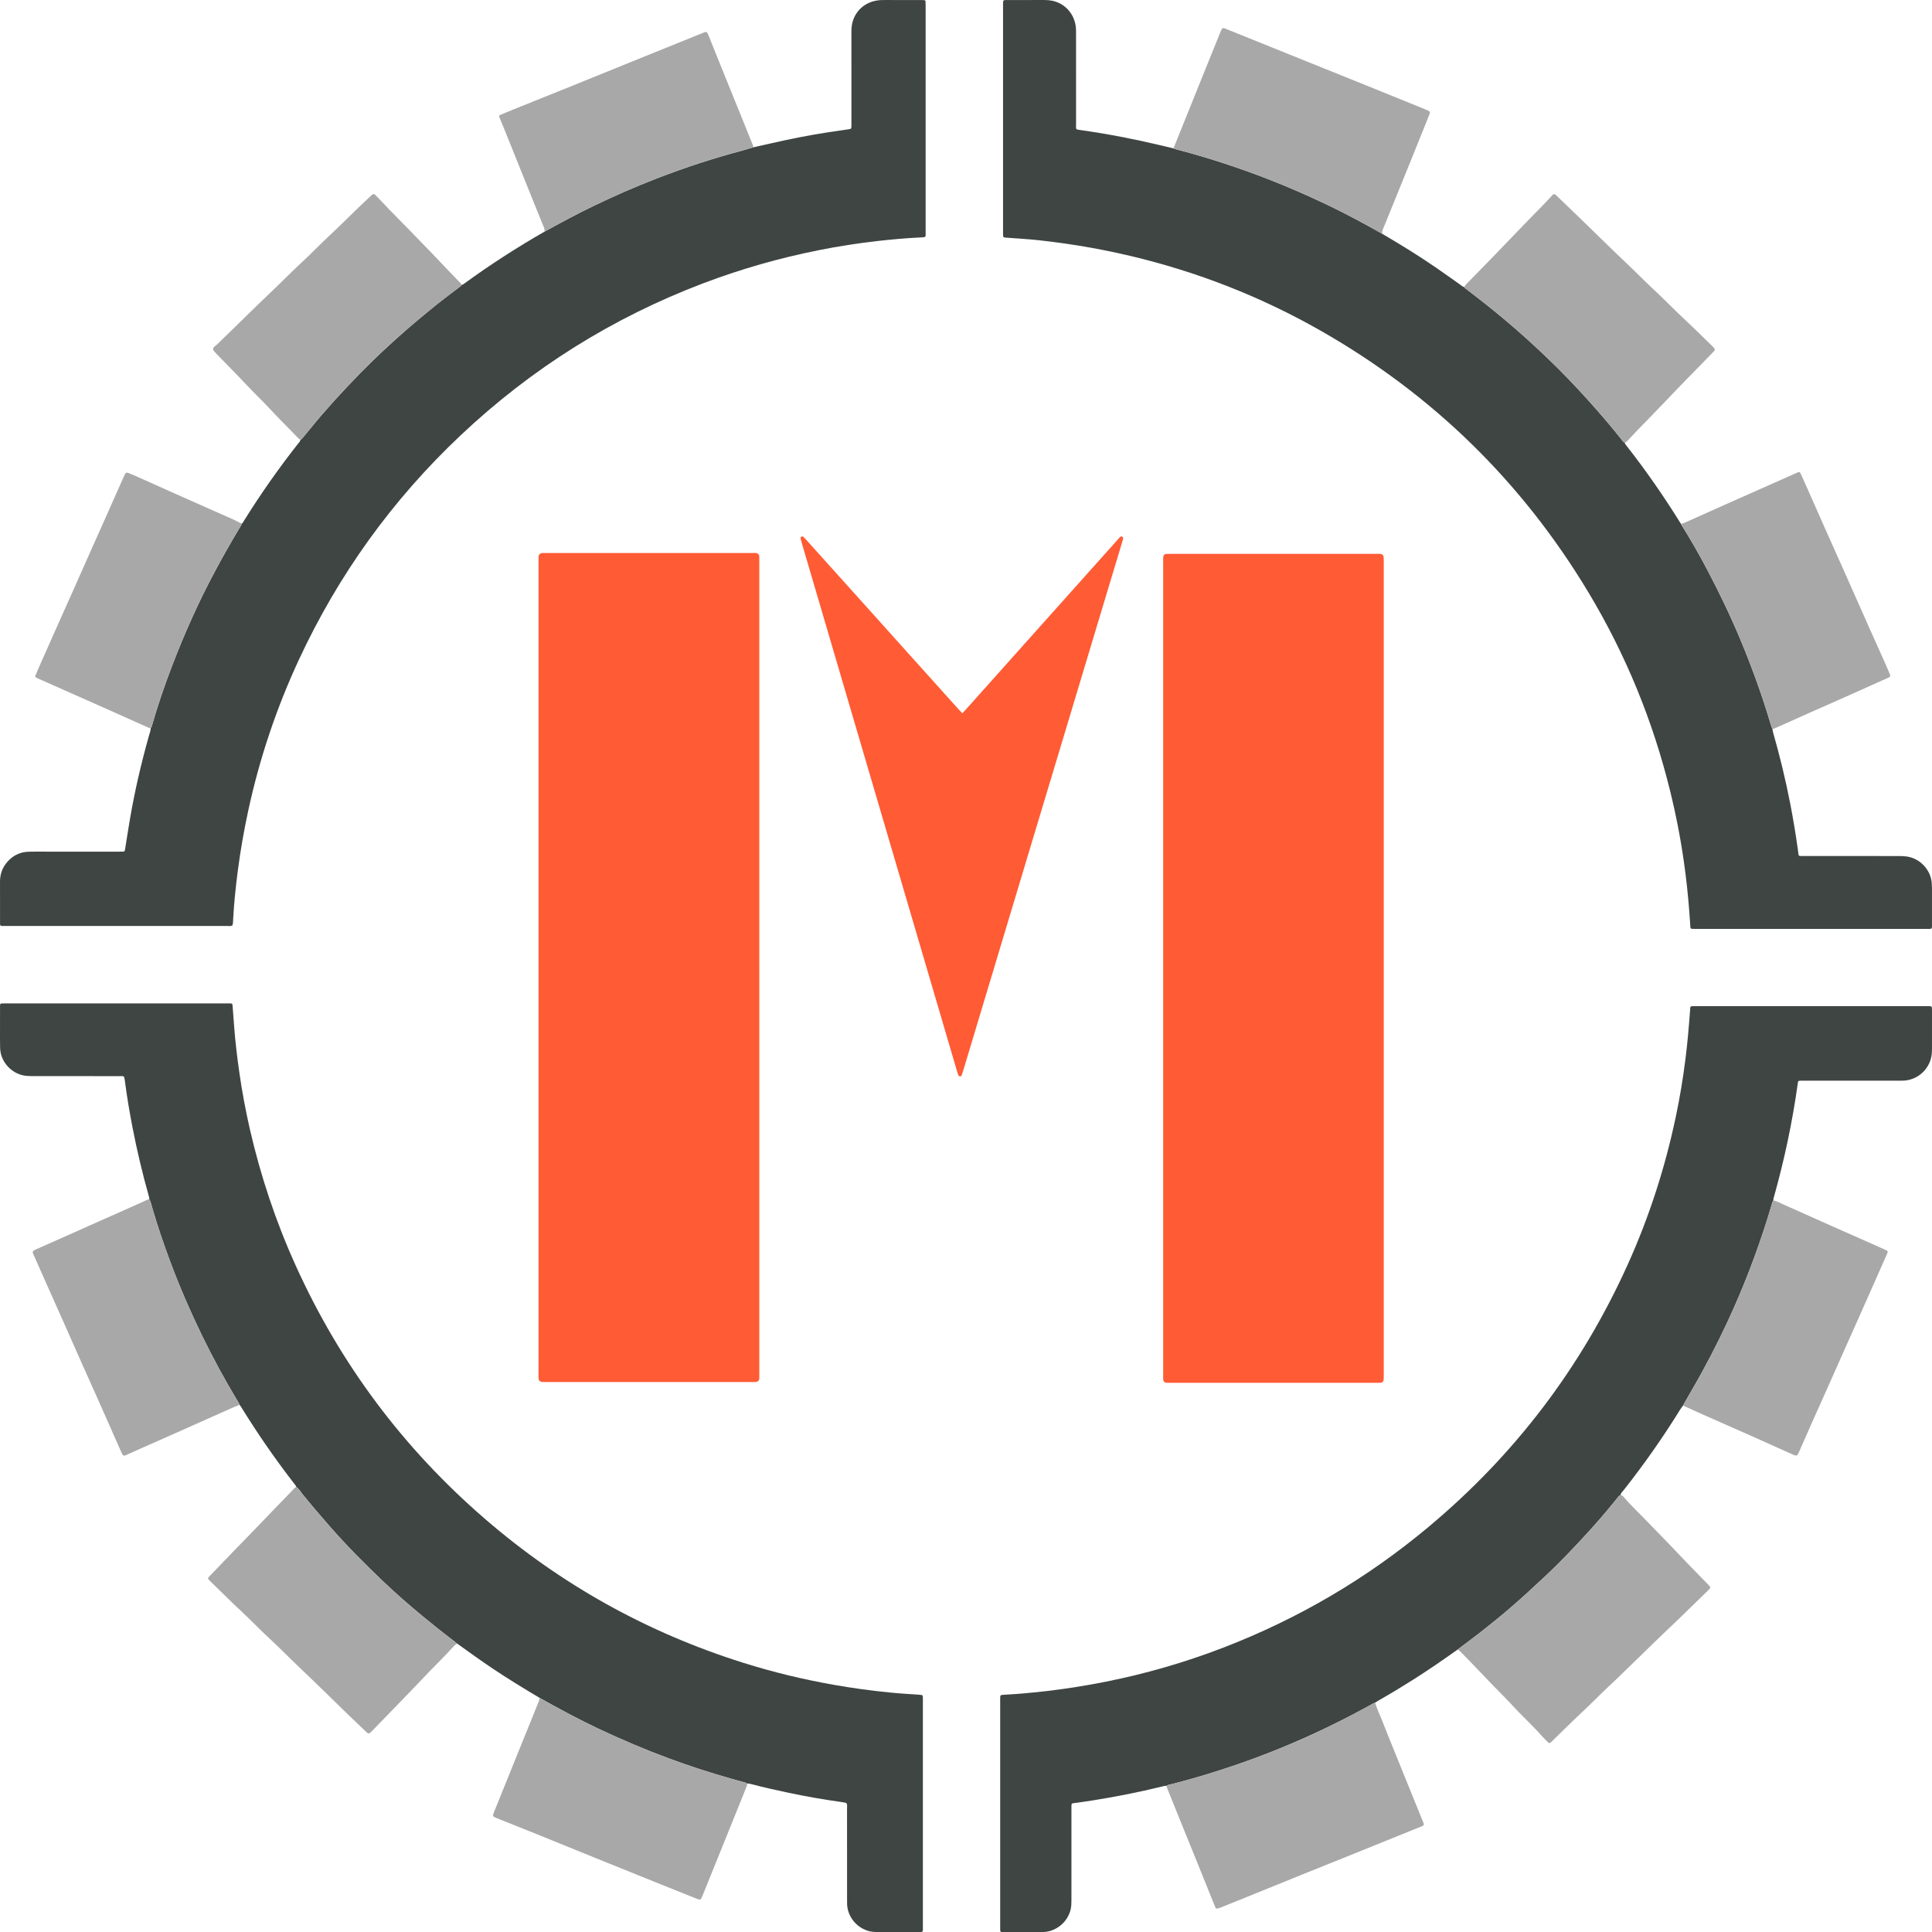 <?xml version="1.0" encoding="UTF-8" standalone="no"?>
<!-- Generator: Adobe Illustrator 16.0.0, SVG Export Plug-In . SVG Version: 6.00 Build 0)  -->

<svg
   xmlns:dc="http://purl.org/dc/elements/1.1/"
   xmlns:cc="http://creativecommons.org/ns#"
   xmlns:rdf="http://www.w3.org/1999/02/22-rdf-syntax-ns#"
   xmlns:svg="http://www.w3.org/2000/svg"
   xmlns="http://www.w3.org/2000/svg"
   xmlns:sodipodi="http://sodipodi.sourceforge.net/DTD/sodipodi-0.dtd"
   xmlns:inkscape="http://www.inkscape.org/namespaces/inkscape"
   version="1.1"
   id="Layer_1"
   x="0px"
   y="0px"
   width="139.115pt"
   height="139.12pt"
   viewBox="0 0 185.487 185.493"
   enable-background="new 0 0 940 480"
   xml:space="preserve"
   sodipodi:docname="MSESSLogo.svg"
   inkscape:version="0.92.2 2405546, 2018-03-11"><defs
   id="defs4021" /><sodipodi:namedview
   pagecolor="#ffffff"
   bordercolor="#666666"
   borderopacity="1"
   objecttolerance="10"
   gridtolerance="10"
   guidetolerance="10"
   inkscape:pageopacity="0"
   inkscape:pageshadow="2"
   inkscape:window-width="1261"
   inkscape:window-height="1395"
   id="namedview4019"
   showgrid="false"
   fit-margin-top="0"
   fit-margin-left="0"
   fit-margin-right="0"
   fit-margin-bottom="0"
   units="pt"
   inkscape:zoom="1.28"
   inkscape:cx="164.4953"
   inkscape:cy="14.780305"
   inkscape:window-x="1283"
   inkscape:window-y="29"
   inkscape:window-maximized="0"
   inkscape:current-layer="g4016" />
<g
   id="g4016"
   transform="translate(-97.608,-122.128)">
	<g
   id="g3926"
   transform="translate(46.094,-14.844)">
		<path
   d="m 124.413,229.88 v 39.1 c 0,0.11 0.005,0.229 -10e-4,0.338 -0.015,0.211 -0.121,0.313 -0.342,0.331 -0.094,0.008 -0.192,0.006 -0.29,0.006 -6.629,0 -13.259,0 -19.888,0 -0.114,0 -0.228,0.004 -0.341,-0.007 -0.201,-0.021 -0.321,-0.144 -0.332,-0.347 -0.009,-0.112 -0.002,-0.226 -0.002,-0.342 v -78.145 c 0,-0.13 -0.007,-0.261 0.002,-0.389 0.014,-0.213 0.152,-0.345 0.371,-0.36 0.099,-0.007 0.194,-0.002 0.292,-0.002 h 19.888 c 0.113,0 0.229,-0.006 0.339,0.003 0.146,0.016 0.276,0.136 0.297,0.279 0.011,0.081 0.006,0.161 0.006,0.246 v 0.678 38.611 z"
   id="path3888"
   inkscape:connector-curvature="0"
   style="fill:#ff5b35" />
		<path
   d="m 184.365,229.933 v 39.004 c 0,0.16 0.004,0.321 -0.009,0.484 -0.016,0.19 -0.126,0.295 -0.312,0.309 -0.114,0.007 -0.227,0 -0.341,0 H 163.86 c -0.112,0 -0.226,0.007 -0.338,0 -0.214,-0.014 -0.316,-0.118 -0.332,-0.339 -0.009,-0.13 -0.002,-0.262 -0.002,-0.39 v -7.05 -71.054 c 0,-0.146 -0.008,-0.294 0.004,-0.438 0.018,-0.194 0.124,-0.294 0.312,-0.309 0.115,-0.007 0.227,-0.003 0.34,-0.003 h 19.843 c 0.112,0 0.227,-0.004 0.34,0 0.206,0.017 0.315,0.13 0.333,0.342 0.009,0.114 0.005,0.227 0.005,0.339 v 10.703 z"
   id="path3890"
   inkscape:connector-curvature="0"
   style="fill:#ff5b35" />
		<path
   d="m 163.512,308.429 c -0.134,-0.015 -0.259,0.02 -0.385,0.05 -2.309,0.571 -4.651,1.024 -7.002,1.394 -0.511,0.082 -1.024,0.143 -1.54,0.216 -0.169,0.023 -0.194,0.054 -0.202,0.215 -0.003,0.147 -0.003,0.294 -0.003,0.441 0,2.884 0.003,5.769 0,8.652 0,0.308 -0.004,0.613 -0.081,0.921 -0.335,1.327 -1.545,2.145 -2.684,2.145 -1.263,0 -2.529,0 -3.792,0 -0.049,0 -0.099,0 -0.147,-0.003 -0.101,-0.011 -0.133,-0.079 -0.134,-0.165 -0.002,-0.129 -0.002,-0.259 -0.002,-0.39 v -13.373 -8.168 -0.197 c -0.002,-0.511 -0.015,-0.459 0.47,-0.49 1.361,-0.078 2.713,-0.201 4.068,-0.358 1.867,-0.223 3.72,-0.518 5.566,-0.884 3.866,-0.769 7.64,-1.86 11.321,-3.28 7.166,-2.761 13.709,-6.593 19.61,-11.514 8.357,-6.958 14.773,-15.406 19.239,-25.322 2.049,-4.548 3.568,-9.274 4.595,-14.155 0.385,-1.824 0.688,-3.664 0.921,-5.513 0.198,-1.558 0.329,-3.123 0.446,-4.69 0.003,-0.079 0.008,-0.164 0.016,-0.242 0.013,-0.093 0.071,-0.142 0.164,-0.146 0.113,-0.002 0.226,-0.005 0.34,-0.005 h 22.175 c 0.555,0 0.529,-0.048 0.529,0.52 0,1.171 0,2.339 0,3.504 0,0.371 -0.015,0.742 -0.13,1.104 -0.357,1.153 -1.383,1.961 -2.587,2.025 -0.177,0.007 -0.355,0.005 -0.534,0.005 h -8.998 c -0.115,0 -0.227,-0.001 -0.339,0 -0.259,0.01 -0.266,0.017 -0.3,0.276 -0.508,3.66 -1.274,7.271 -2.271,10.832 -0.034,0.126 -0.082,0.246 -0.067,0.38 -0.031,0.051 -0.074,0.105 -0.09,0.163 -0.149,0.495 -0.292,0.994 -0.449,1.489 -1.069,3.417 -2.35,6.75 -3.862,9.996 -1.042,2.234 -2.176,4.417 -3.414,6.542 -0.294,0.503 -0.583,1.011 -0.868,1.514 -0.087,0.122 -0.172,0.235 -0.252,0.358 -1.67,2.706 -3.498,5.303 -5.467,7.795 -0.11,0.138 -0.26,0.251 -0.274,0.444 -0.161,0.036 -0.229,0.177 -0.317,0.286 -1.07,1.339 -2.194,2.638 -3.362,3.887 -1.083,1.16 -2.17,2.312 -3.329,3.4 -1.165,1.096 -2.336,2.184 -3.553,3.23 -0.968,0.834 -1.961,1.638 -2.966,2.424 -0.717,0.552 -1.442,1.09 -2.163,1.634 -1.384,0.985 -2.784,1.95 -4.223,2.859 -1.067,0.674 -2.148,1.331 -3.244,1.954 -0.141,0.078 -0.271,0.167 -0.408,0.256 -0.046,0.018 -0.094,0.024 -0.135,0.045 -0.639,0.349 -1.272,0.708 -1.918,1.043 -3.069,1.608 -6.222,3.025 -9.474,4.227 -2.61,0.965 -5.26,1.799 -7.952,2.49 -0.181,0.048 -0.386,0.052 -0.542,0.179"
   id="path3892"
   inkscape:connector-curvature="0"
   style="fill:#3e4543" />
		<path
   d="m 207.5,179.45 c 0.009,0.122 0.084,0.208 0.154,0.295 1.879,2.392 3.61,4.889 5.214,7.475 0.008,0.013 0.024,0.021 0.035,0.036 0.008,0.028 0.016,0.061 0.031,0.087 0.88,1.4 1.7,2.835 2.471,4.294 1.188,2.249 2.286,4.542 3.265,6.891 1.086,2.623 2.047,5.281 2.85,8.002 0.042,0.154 0.109,0.301 0.167,0.45 0.017,0.096 0.025,0.192 0.05,0.286 0.654,2.273 1.207,4.571 1.66,6.894 0.284,1.461 0.525,2.934 0.731,4.41 0.096,0.685 -0.032,0.583 0.662,0.583 3.03,0.005 6.061,0.005 9.095,0.005 0.259,0 0.514,0.012 0.773,0.057 1.271,0.219 2.218,1.333 2.313,2.488 0.013,0.164 0.025,0.323 0.028,0.487 0.001,1.197 0,2.398 0,3.599 0,0.113 0.021,0.229 -0.055,0.331 -0.138,0.06 -0.288,0.032 -0.429,0.032 -7.407,0 -14.815,0 -22.225,0 -0.553,0 -0.47,0.034 -0.506,-0.5 -0.109,-1.604 -0.244,-3.198 -0.449,-4.79 -0.335,-2.672 -0.825,-5.31 -1.469,-7.925 -1.661,-6.769 -4.275,-13.145 -7.862,-19.113 -6.376,-10.603 -14.945,-18.975 -25.692,-25.102 -5.746,-3.277 -11.855,-5.66 -18.297,-7.186 -2.157,-0.512 -4.339,-0.92 -6.54,-1.223 -1.346,-0.187 -2.7,-0.347 -4.058,-0.434 -0.436,-0.025 -0.873,-0.06 -1.309,-0.092 -0.273,-0.018 -0.286,-0.034 -0.294,-0.323 -0.001,-0.099 0,-0.196 0,-0.292 V 137.58 c 0,-0.676 -0.063,-0.604 0.593,-0.604 1.101,-0.003 2.204,0 3.304,-0.003 0.343,0 0.683,0.023 1.013,0.114 1.231,0.353 2.049,1.415 2.096,2.734 0.006,0.132 0.003,0.259 0.003,0.39 0,2.888 -0.003,5.771 0.002,8.658 0,0.576 -0.1,0.518 0.542,0.606 2.501,0.357 4.982,0.834 7.442,1.419 0.454,0.109 0.912,0.216 1.367,0.324 0.092,0.03 0.183,0.069 0.276,0.092 2.537,0.664 5.029,1.452 7.487,2.359 2.443,0.902 4.835,1.925 7.182,3.054 1.733,0.835 3.426,1.746 5.099,2.697 1.769,1.038 3.518,2.113 5.206,3.277 0.745,0.515 1.481,1.043 2.222,1.565 0.143,0.103 0.271,0.234 0.453,0.278 0.014,0.091 0.096,0.117 0.16,0.166 1.238,0.941 2.457,1.9 3.649,2.899 1.418,1.185 2.785,2.424 4.12,3.699 1.396,1.332 2.729,2.722 4.017,4.156 1.103,1.23 2.179,2.481 3.2,3.777 0.072,0.091 0.126,0.197 0.253,0.213"
   id="path3894"
   inkscape:connector-curvature="0"
   style="fill:#3e4543" />
		<path
   d="m 65.844,252.113 c 0.018,-0.115 -0.019,-0.223 -0.05,-0.332 -0.611,-2.167 -1.13,-4.357 -1.558,-6.567 -0.286,-1.479 -0.539,-2.965 -0.73,-4.459 -0.067,-0.534 -0.083,-0.466 -0.532,-0.466 -2.739,-0.003 -5.479,0 -8.218,-0.003 -0.212,0 -0.422,-0.002 -0.629,-0.017 -1.362,-0.077 -2.56,-1.257 -2.602,-2.677 -0.018,-0.65 -0.007,-1.297 -0.009,-1.943 0,-0.701 -0.002,-1.396 0.001,-2.092 0.002,-0.221 0.028,-0.243 0.256,-0.25 0.128,-0.005 0.259,-0.002 0.39,-0.002 h 21.007 0.292 c 0.369,0 0.369,-0.014 0.393,0.37 0.042,0.63 0.096,1.263 0.143,1.889 0.106,1.44 0.283,2.869 0.483,4.297 0.262,1.846 0.601,3.677 1.015,5.491 1.037,4.529 2.502,8.918 4.42,13.151 4.27,9.43 10.326,17.531 18.163,24.298 7.304,6.312 15.575,10.912 24.789,13.81 2.844,0.896 5.737,1.594 8.676,2.113 1.773,0.314 3.554,0.558 5.342,0.736 0.966,0.099 1.94,0.153 2.907,0.223 0.31,0.021 0.317,0.023 0.325,0.345 0.002,0.096 0,0.194 0,0.292 0,7.184 0,14.361 0,21.543 0,0.681 0.074,0.599 -0.589,0.599 -1.234,0.004 -2.466,0 -3.698,0 -0.337,0 -0.677,-0.014 -1.007,-0.119 -1.343,-0.441 -1.965,-1.636 -1.981,-2.569 -10e-4,-0.179 -0.004,-0.355 -0.004,-0.534 -0.002,-2.854 0.003,-5.71 -0.002,-8.56 -0.002,-0.637 0.111,-0.605 -0.599,-0.708 -1.719,-0.236 -3.424,-0.542 -5.119,-0.901 -1.158,-0.242 -2.309,-0.506 -3.455,-0.803 -0.139,-0.038 -0.28,-0.082 -0.431,-0.053 -0.089,-0.112 -0.229,-0.109 -0.35,-0.146 -0.368,-0.113 -0.747,-0.203 -1.121,-0.312 -2.021,-0.571 -4.02,-1.222 -5.996,-1.949 -2.323,-0.859 -4.6,-1.827 -6.838,-2.885 -1.915,-0.91 -3.783,-1.912 -5.624,-2.952 -1.521,-0.903 -3.025,-1.827 -4.49,-2.803 -1.145,-0.773 -2.262,-1.573 -3.378,-2.377 -0.141,-0.109 -0.278,-0.219 -0.417,-0.325 -1.02,-0.771 -2.017,-1.573 -3.003,-2.385 -1.25,-1.034 -2.469,-2.099 -3.644,-3.216 -1.809,-1.715 -3.565,-3.483 -5.211,-5.364 -0.885,-1.01 -1.757,-2.032 -2.603,-3.077 -0.19,-0.233 -0.332,-0.519 -0.602,-0.688 -0.02,-0.116 -0.096,-0.197 -0.167,-0.287 -1.858,-2.389 -3.573,-4.876 -5.158,-7.451 -0.033,-0.053 -0.076,-0.103 -0.113,-0.154 -0.026,-0.058 -0.045,-0.117 -0.081,-0.171 -1.283,-2.122 -2.464,-4.29 -3.547,-6.518 -1.09,-2.241 -2.08,-4.521 -2.956,-6.853 -0.672,-1.785 -1.288,-3.589 -1.82,-5.424 -0.075,-0.259 -0.116,-0.528 -0.27,-0.765"
   id="path3896"
   inkscape:connector-curvature="0"
   style="fill:#3e4543" />
		<path
   d="m 74.713,187.25 c 0.12,-0.068 0.169,-0.191 0.236,-0.301 1.592,-2.554 3.318,-5.013 5.178,-7.376 0.103,-0.125 0.225,-0.235 0.241,-0.413 0.096,0.007 0.138,-0.067 0.188,-0.128 0.256,-0.315 0.516,-0.623 0.772,-0.937 1.489,-1.833 3.092,-3.571 4.739,-5.263 1.469,-1.506 3.015,-2.934 4.6,-4.318 0.682,-0.595 1.386,-1.164 2.081,-1.744 0.948,-0.784 1.93,-1.523 2.912,-2.265 0.062,-0.047 0.143,-0.079 0.155,-0.174 0.132,-0.017 0.234,-0.103 0.337,-0.18 2.45,-1.788 5.001,-3.424 7.632,-4.935 1.543,-0.853 3.094,-1.688 4.681,-2.455 1.998,-0.965 4.028,-1.854 6.097,-2.654 2.702,-1.048 5.453,-1.949 8.254,-2.69 0.345,-0.092 0.68,-0.2 1.021,-0.303 0.603,-0.133 1.2,-0.264 1.799,-0.401 1.787,-0.409 3.58,-0.765 5.389,-1.042 0.657,-0.099 1.314,-0.194 1.971,-0.29 0.24,-0.035 0.254,-0.05 0.261,-0.312 0.002,-0.111 0,-0.225 0,-0.339 0,-2.901 0.002,-5.804 -0.001,-8.708 0,-0.375 0.036,-0.741 0.158,-1.098 0.405,-1.173 1.437,-1.909 2.749,-1.946 0.371,-0.012 0.744,-0.002 1.122,-0.002 0.873,0 1.747,0 2.623,0 0.114,0 0.227,0 0.339,0.008 0.07,0.006 0.12,0.059 0.125,0.126 0.01,0.146 0.01,0.292 0.01,0.438 v 9.63 c 0,4.006 0.002,8.009 0,12.009 0,0.586 0.087,0.556 -0.54,0.584 -1.36,0.062 -2.717,0.188 -4.068,0.338 -1.9,0.213 -3.79,0.512 -5.662,0.884 -3.771,0.754 -7.46,1.802 -11.056,3.167 -8.748,3.317 -16.521,8.193 -23.326,14.613 -6.56,6.192 -11.737,13.384 -15.533,21.564 -2.143,4.613 -3.75,9.412 -4.833,14.385 -0.426,1.965 -0.773,3.943 -1.031,5.934 -0.195,1.526 -0.357,3.061 -0.435,4.599 -0.007,0.193 -0.007,0.387 -0.081,0.575 -0.168,0.083 -0.349,0.041 -0.525,0.041 -3.794,0.003 -7.588,0.003 -11.381,0.003 -3.289,0 -6.581,0 -9.87,-0.003 -0.583,0 -0.524,0.062 -0.524,-0.518 -0.002,-1.226 0.004,-2.463 -0.002,-3.695 -0.005,-0.636 0.157,-1.218 0.537,-1.731 0.553,-0.749 1.299,-1.158 2.234,-1.184 0.615,-0.019 1.231,-0.005 1.849,-0.005 h 6.76 c 0.111,0 0.227,0.001 0.339,-0.002 0.25,-0.007 0.251,-0.007 0.295,-0.273 0.151,-0.947 0.296,-1.888 0.458,-2.833 0.46,-2.701 1.078,-5.363 1.82,-8 0.069,-0.25 0.175,-0.49 0.177,-0.757 0.086,-0.083 0.107,-0.197 0.138,-0.306 0.55,-1.929 1.204,-3.823 1.923,-5.694 1.187,-3.102 2.54,-6.128 4.109,-9.058 0.755,-1.414 1.543,-2.807 2.374,-4.18 0.074,-0.119 0.173,-0.234 0.185,-0.385"
   id="path3898"
   inkscape:connector-curvature="0"
   style="fill:#3e4543" />
		<path
   d="m 143.908,205.453 c 0.238,-0.264 0.448,-0.491 0.653,-0.717 1.758,-1.972 3.521,-3.943 5.284,-5.914 2.664,-2.985 5.333,-5.967 8.003,-8.952 0.322,-0.362 0.648,-0.728 0.973,-1.09 0.075,-0.084 0.152,-0.169 0.229,-0.249 0.064,-0.062 0.14,-0.08 0.22,-0.028 0.081,0.05 0.089,0.129 0.066,0.209 -0.031,0.126 -0.068,0.253 -0.106,0.377 -0.633,2.106 -1.27,4.216 -1.904,6.325 -2.347,7.802 -4.694,15.605 -7.041,23.405 -1.861,6.189 -3.717,12.377 -5.581,18.567 -0.245,0.821 -0.494,1.643 -0.743,2.463 -0.037,0.123 -0.076,0.25 -0.12,0.37 -0.025,0.068 -0.086,0.088 -0.157,0.088 -0.075,0.004 -0.133,-0.031 -0.155,-0.092 -0.058,-0.153 -0.105,-0.307 -0.151,-0.462 l -2.918,-9.925 c -2.332,-7.94 -4.668,-15.881 -7.003,-23.824 -1.656,-5.639 -3.314,-11.278 -4.972,-16.922 -0.041,-0.14 -0.078,-0.281 -0.111,-0.424 -0.012,-0.062 0.018,-0.123 0.081,-0.159 0.06,-0.037 0.129,-0.04 0.181,0.007 0.094,0.086 0.184,0.182 0.268,0.275 1.802,2 3.6,4.004 5.398,6.003 1.55,1.726 3.098,3.45 4.647,5.176 1.517,1.687 3.034,3.376 4.552,5.062 0.118,0.134 0.243,0.262 0.407,0.431"
   id="path3900"
   inkscape:connector-curvature="0"
   style="fill:#ff5b35" />
		<path
   d="m 163.512,308.429 c 0.157,-0.127 0.361,-0.131 0.543,-0.179 2.692,-0.691 5.342,-1.525 7.952,-2.49 3.251,-1.201 6.404,-2.618 9.474,-4.227 0.646,-0.335 1.279,-0.694 1.918,-1.043 0.041,-0.021 0.088,-0.027 0.135,-0.045 0.176,0.593 0.452,1.144 0.675,1.718 0.49,1.246 0.996,2.494 1.5,3.736 0.738,1.833 1.481,3.661 2.226,5.488 0.078,0.198 0.161,0.39 0.239,0.585 0.069,0.184 0.039,0.257 -0.157,0.338 -0.644,0.257 -1.29,0.521 -1.934,0.781 -1.875,0.755 -3.75,1.516 -5.624,2.273 -1.352,0.549 -2.704,1.085 -4.055,1.63 -1.846,0.749 -3.687,1.498 -5.533,2.244 -0.704,0.284 -1.413,0.571 -2.115,0.852 -0.121,0.051 -0.248,0.089 -0.373,0.116 -0.066,0.021 -0.134,-0.014 -0.162,-0.071 -0.062,-0.116 -0.108,-0.239 -0.154,-0.355 -0.417,-1.041 -0.832,-2.073 -1.25,-3.106 -0.687,-1.697 -1.374,-3.391 -2.062,-5.085 -0.408,-1.009 -0.814,-2.012 -1.216,-3.018 -0.02,-0.044 -0.02,-0.095 -0.027,-0.142"
   id="path3902"
   inkscape:connector-curvature="0"
   style="fill:#a9a8a9" />
		<path
   d="m 184.22,159.419 c -1.673,-0.95 -3.366,-1.864 -5.099,-2.694 -2.347,-1.131 -4.739,-2.155 -7.182,-3.056 -2.458,-0.909 -4.95,-1.699 -7.487,-2.359 -0.093,-0.023 -0.183,-0.063 -0.273,-0.092 0.953,-2.37 1.908,-4.743 2.863,-7.112 0.551,-1.365 1.104,-2.729 1.657,-4.094 0.035,-0.09 0.078,-0.177 0.13,-0.259 0.044,-0.08 0.125,-0.102 0.21,-0.078 0.062,0.018 0.12,0.044 0.181,0.071 2.685,1.083 5.368,2.168 8.056,3.248 1.77,0.713 3.541,1.424 5.312,2.138 1.935,0.785 3.868,1.572 5.802,2.354 0.09,0.035 0.18,0.077 0.266,0.123 0.141,0.073 0.169,0.128 0.119,0.268 -0.106,0.287 -0.223,0.574 -0.335,0.858 -0.595,1.47 -1.187,2.94 -1.782,4.411 -0.749,1.842 -1.497,3.685 -2.246,5.532 -0.096,0.237 -0.23,0.469 -0.192,0.741"
   id="path3904"
   inkscape:connector-curvature="0"
   style="fill:#a9a8a9" />
		<path
   d="m 191.409,295.376 c 0.722,-0.546 1.448,-1.082 2.161,-1.638 1.009,-0.778 2,-1.586 2.969,-2.417 1.217,-1.047 2.388,-2.138 3.553,-3.233 1.157,-1.089 2.247,-2.24 3.329,-3.4 1.168,-1.25 2.292,-2.545 3.362,-3.887 0.089,-0.109 0.159,-0.25 0.315,-0.284 0.208,0.007 0.303,0.18 0.415,0.309 0.564,0.649 1.189,1.236 1.786,1.854 1.19,1.235 2.4,2.454 3.577,3.704 0.854,0.908 1.74,1.787 2.603,2.688 0.055,0.057 0.114,0.113 0.167,0.174 0.104,0.118 0.099,0.165 -0.017,0.288 -0.056,0.061 -0.114,0.116 -0.17,0.171 -1.291,1.256 -2.567,2.521 -3.878,3.753 -0.778,0.73 -1.535,1.485 -2.303,2.226 -1.108,1.068 -2.199,2.157 -3.321,3.205 -0.889,0.831 -1.732,1.706 -2.62,2.53 -0.948,0.884 -1.865,1.8 -2.794,2.707 -0.045,0.044 -0.091,0.085 -0.139,0.134 -0.086,0.082 -0.173,0.075 -0.256,-0.004 -0.239,-0.242 -0.49,-0.475 -0.711,-0.731 -0.315,-0.37 -0.665,-0.709 -1.002,-1.058 -0.52,-0.534 -1.059,-1.051 -1.564,-1.598 -0.944,-1.026 -1.951,-1.988 -2.9,-3.008 -0.696,-0.746 -1.422,-1.465 -2.125,-2.199 -0.125,-0.129 -0.232,-0.286 -0.437,-0.286"
   id="path3906"
   inkscape:connector-curvature="0"
   style="fill:#a9a8a9" />
		<path
   d="m 207.5,179.45 c -0.127,-0.016 -0.181,-0.122 -0.254,-0.213 -1.021,-1.295 -2.098,-2.547 -3.2,-3.777 -1.289,-1.435 -2.621,-2.824 -4.017,-4.156 -1.334,-1.275 -2.702,-2.515 -4.12,-3.699 -1.192,-0.999 -2.411,-1.958 -3.649,-2.899 -0.064,-0.049 -0.146,-0.075 -0.16,-0.166 0.028,-0.06 0.046,-0.121 0.085,-0.172 0.049,-0.064 0.11,-0.118 0.166,-0.178 1.479,-1.521 2.973,-3.032 4.435,-4.57 1.018,-1.069 2.053,-2.117 3.083,-3.177 0.233,-0.245 0.457,-0.5 0.694,-0.747 0.124,-0.123 0.2,-0.113 0.336,0.005 0.037,0.033 0.071,0.067 0.106,0.102 0.83,0.798 1.659,1.595 2.486,2.394 1.374,1.331 2.732,2.68 4.121,3.992 0.933,0.877 1.824,1.797 2.763,2.668 0.989,0.917 1.915,1.889 2.902,2.804 0.858,0.793 1.675,1.625 2.519,2.431 0.09,0.093 0.187,0.184 0.273,0.278 0.1,0.111 0.103,0.195 0.014,0.301 -0.051,0.063 -0.109,0.12 -0.166,0.178 -0.146,0.154 -0.295,0.3 -0.44,0.454 -1.389,1.427 -2.794,2.845 -4.162,4.295 -0.859,0.909 -1.743,1.788 -2.604,2.688 -0.315,0.331 -0.62,0.665 -0.934,0.994 -0.074,0.08 -0.14,0.18 -0.277,0.17"
   id="path3908"
   inkscape:connector-curvature="0"
   style="fill:#a9a8a9" />
		<path
   d="m 221.689,206.982 c -0.058,-0.15 -0.126,-0.298 -0.171,-0.452 -0.797,-2.723 -1.762,-5.385 -2.848,-8.002 -0.975,-2.352 -2.075,-4.641 -3.264,-6.891 -0.774,-1.458 -1.591,-2.896 -2.471,-4.291 -0.015,-0.03 -0.02,-0.063 -0.03,-0.095 0.13,-0.005 0.25,-0.051 0.372,-0.105 1.297,-0.582 2.598,-1.166 3.9,-1.743 1.597,-0.712 3.194,-1.416 4.792,-2.127 0.699,-0.308 1.391,-0.621 2.085,-0.927 0.206,-0.093 0.255,-0.078 0.346,0.112 0.17,0.364 0.333,0.736 0.498,1.106 0.7,1.583 1.401,3.17 2.106,4.752 0.584,1.312 1.177,2.627 1.764,3.943 0.736,1.654 1.467,3.315 2.204,4.97 0.453,1.023 0.915,2.037 1.372,3.058 0.203,0.459 0.407,0.919 0.599,1.382 0.088,0.214 0.053,0.277 -0.163,0.381 -0.159,0.079 -0.325,0.141 -0.488,0.214 -1.066,0.476 -2.124,0.955 -3.192,1.43 -1.315,0.587 -2.634,1.164 -3.949,1.75 -1.008,0.449 -2.009,0.9 -3.016,1.348 -0.148,0.068 -0.299,0.127 -0.446,0.187"
   id="path3910"
   inkscape:connector-curvature="0"
   style="fill:#a9a8a9" />
		<path
   d="m 65.844,252.113 c 0.154,0.236 0.195,0.506 0.271,0.766 0.532,1.835 1.148,3.639 1.82,5.424 0.876,2.332 1.866,4.611 2.956,6.853 1.083,2.228 2.264,4.396 3.547,6.518 0.036,0.054 0.055,0.113 0.081,0.171 -0.302,0.123 -0.603,0.241 -0.899,0.373 -1.316,0.581 -2.628,1.177 -3.946,1.762 -1.598,0.711 -3.198,1.416 -4.796,2.125 -0.429,0.189 -0.855,0.386 -1.288,0.576 -0.182,0.08 -0.266,0.053 -0.35,-0.128 -0.14,-0.289 -0.268,-0.591 -0.398,-0.884 -0.702,-1.584 -1.4,-3.17 -2.104,-4.751 -0.453,-1.022 -0.915,-2.043 -1.371,-3.059 -0.608,-1.38 -1.217,-2.757 -1.83,-4.134 -0.448,-1.002 -0.9,-2.005 -1.347,-3.015 -0.488,-1.093 -0.972,-2.192 -1.457,-3.283 -0.02,-0.045 -0.044,-0.089 -0.058,-0.138 -0.044,-0.123 -0.01,-0.205 0.116,-0.277 0.069,-0.04 0.145,-0.078 0.218,-0.109 1.066,-0.472 2.13,-0.944 3.196,-1.416 0.667,-0.294 1.33,-0.596 1.997,-0.893 1.094,-0.486 2.191,-0.972 3.283,-1.458 0.667,-0.298 1.33,-0.595 1.996,-0.894 0.119,-0.047 0.229,-0.129 0.363,-0.129"
   id="path3912"
   inkscape:connector-curvature="0"
   style="fill:#a9a8a9" />
		<path
   d="m 79.955,279.74 c 0.272,0.165 0.412,0.45 0.602,0.684 0.847,1.045 1.719,2.07 2.604,3.077 1.647,1.878 3.404,3.649 5.213,5.368 1.173,1.11 2.39,2.178 3.642,3.21 0.986,0.811 1.983,1.613 3.003,2.387 0.143,0.109 0.278,0.216 0.417,0.325 -0.155,0.023 -0.259,0.127 -0.357,0.236 -0.983,1.077 -2.034,2.086 -3.031,3.147 -0.344,0.365 -0.69,0.731 -1.039,1.091 -1.215,1.256 -2.433,2.511 -3.652,3.767 -0.099,0.103 -0.203,0.209 -0.312,0.305 -0.083,0.072 -0.176,0.072 -0.264,0.007 -0.053,-0.041 -0.099,-0.089 -0.144,-0.13 -0.62,-0.593 -1.242,-1.185 -1.859,-1.779 -1.49,-1.444 -2.96,-2.904 -4.466,-4.328 -0.94,-0.89 -1.844,-1.823 -2.795,-2.703 -0.987,-0.909 -1.913,-1.887 -2.899,-2.798 -0.963,-0.891 -1.881,-1.829 -2.827,-2.736 -0.07,-0.069 -0.14,-0.138 -0.204,-0.206 -0.125,-0.134 -0.121,-0.182 0.011,-0.332 0.021,-0.021 0.045,-0.045 0.067,-0.066 0.696,-0.726 1.386,-1.449 2.086,-2.171 1.374,-1.42 2.762,-2.83 4.122,-4.262 0.592,-0.617 1.188,-1.232 1.787,-1.85 0.089,-0.094 0.16,-0.205 0.295,-0.243"
   id="path3914"
   inkscape:connector-curvature="0"
   style="fill:#a9a8a9" />
		<path
   d="m 95.815,164.332 c -0.01,0.094 -0.093,0.127 -0.154,0.173 -0.982,0.739 -1.964,1.481 -2.91,2.266 -0.698,0.578 -1.398,1.147 -2.082,1.744 -1.587,1.381 -3.133,2.81 -4.601,4.316 -1.649,1.691 -3.249,3.43 -4.741,5.262 -0.252,0.317 -0.516,0.625 -0.773,0.938 -0.049,0.06 -0.091,0.134 -0.187,0.127 -0.111,0.005 -0.174,-0.074 -0.241,-0.143 -0.906,-0.949 -1.85,-1.862 -2.739,-2.829 -0.702,-0.76 -1.463,-1.471 -2.173,-2.227 -0.963,-1.032 -1.962,-2.024 -2.939,-3.038 -0.412,-0.426 -0.423,-0.488 0.051,-0.862 0.139,-0.109 0.261,-0.243 0.39,-0.369 1.65,-1.604 3.285,-3.22 4.951,-4.808 0.93,-0.879 1.821,-1.799 2.76,-2.668 0.978,-0.9 1.895,-1.865 2.867,-2.767 0.953,-0.88 1.858,-1.808 2.796,-2.703 0.352,-0.336 0.706,-0.668 1.059,-0.999 0.204,-0.187 0.265,-0.195 0.447,-0.011 0.353,0.358 0.694,0.724 1.039,1.087 0.114,0.116 0.224,0.238 0.336,0.352 0.532,0.544 1.069,1.085 1.601,1.631 1.081,1.119 2.174,2.222 3.241,3.356 0.597,0.638 1.211,1.263 1.817,1.892 0.082,0.084 0.178,0.152 0.185,0.28"
   id="path3916"
   inkscape:connector-curvature="0"
   style="fill:#a9a8a9" />
		<path
   d="m 74.713,187.25 c -0.013,0.152 -0.111,0.266 -0.187,0.386 -0.831,1.374 -1.618,2.767 -2.374,4.18 -1.569,2.93 -2.922,5.957 -4.109,9.058 -0.719,1.871 -1.373,3.765 -1.923,5.694 -0.031,0.109 -0.052,0.223 -0.138,0.306 -0.123,0.014 -0.218,-0.046 -0.322,-0.092 -1.596,-0.712 -3.193,-1.429 -4.788,-2.137 -1.865,-0.832 -3.73,-1.654 -5.594,-2.48 -0.132,-0.06 -0.274,-0.104 -0.405,-0.24 0.134,-0.312 0.268,-0.636 0.409,-0.958 0.617,-1.391 1.234,-2.781 1.853,-4.172 0.45,-1.005 0.901,-2.009 1.347,-3.013 0.619,-1.391 1.238,-2.785 1.854,-4.171 0.437,-0.977 0.875,-1.951 1.307,-2.927 0.477,-1.066 0.944,-2.132 1.418,-3.197 0.144,-0.326 0.287,-0.648 0.438,-0.973 0.075,-0.158 0.157,-0.196 0.312,-0.142 0.168,0.059 0.333,0.127 0.496,0.198 1.61,0.72 3.221,1.444 4.831,2.16 1.582,0.704 3.169,1.4 4.752,2.106 0.279,0.126 0.549,0.276 0.823,0.414"
   id="path3918"
   inkscape:connector-curvature="0"
   style="fill:#a9a8a9" />
		<path
   d="m 103.304,299.968 c 1.844,1.043 3.71,2.045 5.626,2.955 2.236,1.058 4.513,2.025 6.838,2.885 1.973,0.728 3.972,1.375 5.994,1.949 0.374,0.106 0.751,0.199 1.121,0.312 0.121,0.033 0.262,0.033 0.352,0.146 0.027,0.138 -0.03,0.25 -0.08,0.373 -0.61,1.517 -1.224,3.032 -1.834,4.548 -0.786,1.937 -1.567,3.87 -2.35,5.807 -0.188,0.469 -0.189,0.476 -0.668,0.283 -1.368,-0.544 -2.735,-1.095 -4.1,-1.646 -1.788,-0.719 -3.575,-1.44 -5.362,-2.162 -1.814,-0.736 -3.628,-1.476 -5.442,-2.21 -1.382,-0.562 -2.766,-1.112 -4.147,-1.663 -0.471,-0.188 -0.472,-0.188 -0.281,-0.668 0.812,-2.008 1.622,-4.02 2.438,-6.031 0.583,-1.44 1.169,-2.881 1.75,-4.324 0.07,-0.175 0.173,-0.349 0.145,-0.554"
   id="path3920"
   inkscape:connector-curvature="0"
   style="fill:#a9a8a9" />
		<path
   d="m 213.092,271.917 c 0.289,-0.503 0.577,-1.011 0.868,-1.514 1.24,-2.125 2.374,-4.308 3.412,-6.542 1.516,-3.246 2.794,-6.579 3.865,-10 0.155,-0.491 0.298,-0.99 0.446,-1.485 0.018,-0.06 0.061,-0.112 0.09,-0.163 0.382,0.096 0.718,0.293 1.071,0.447 1.321,0.578 2.631,1.177 3.949,1.762 1.297,0.578 2.603,1.15 3.907,1.729 0.606,0.265 1.21,0.537 1.817,0.811 0.26,0.116 0.273,0.148 0.163,0.401 -0.344,0.784 -0.69,1.567 -1.039,2.351 -0.609,1.377 -1.219,2.751 -1.832,4.128 -0.454,1.021 -0.915,2.036 -1.367,3.06 -0.489,1.091 -0.97,2.188 -1.458,3.284 -0.447,1.004 -0.9,2.005 -1.349,3.011 -0.453,1.022 -0.907,2.04 -1.355,3.065 -0.231,0.537 -0.227,0.541 -0.768,0.302 -1.317,-0.588 -2.628,-1.181 -3.944,-1.771 -1.598,-0.708 -3.198,-1.412 -4.794,-2.117 -0.562,-0.252 -1.126,-0.504 -1.682,-0.759"
   id="path3922"
   inkscape:connector-curvature="0"
   style="fill:#a9a8a9" />
		<path
   d="m 123.838,151.114 c -0.341,0.101 -0.68,0.212 -1.021,0.3 -2.802,0.743 -5.552,1.646 -8.254,2.692 -2.071,0.798 -4.099,1.691 -6.097,2.654 -1.587,0.765 -3.138,1.605 -4.681,2.455 0.055,-0.241 -0.066,-0.443 -0.15,-0.653 -0.292,-0.735 -0.597,-1.466 -0.894,-2.204 -0.927,-2.295 -1.85,-4.594 -2.774,-6.891 -0.164,-0.402 -0.336,-0.807 -0.496,-1.214 -0.063,-0.155 -0.045,-0.199 0.107,-0.264 0.385,-0.164 0.777,-0.326 1.166,-0.483 1.77,-0.711 3.544,-1.423 5.315,-2.137 2.64,-1.069 5.282,-2.145 7.921,-3.211 1.664,-0.675 3.331,-1.346 4.997,-2.018 0.032,-0.012 0.06,-0.027 0.09,-0.039 0.264,-0.101 0.331,-0.072 0.441,0.196 0.34,0.842 0.671,1.685 1.013,2.524 0.745,1.845 1.495,3.692 2.243,5.535 0.348,0.855 0.692,1.711 1.036,2.567 0.023,0.061 0.026,0.128 0.038,0.191"
   id="path3924"
   inkscape:connector-curvature="0"
   style="fill:#a9a8a9" />
	</g>
	
</g>
</svg>
